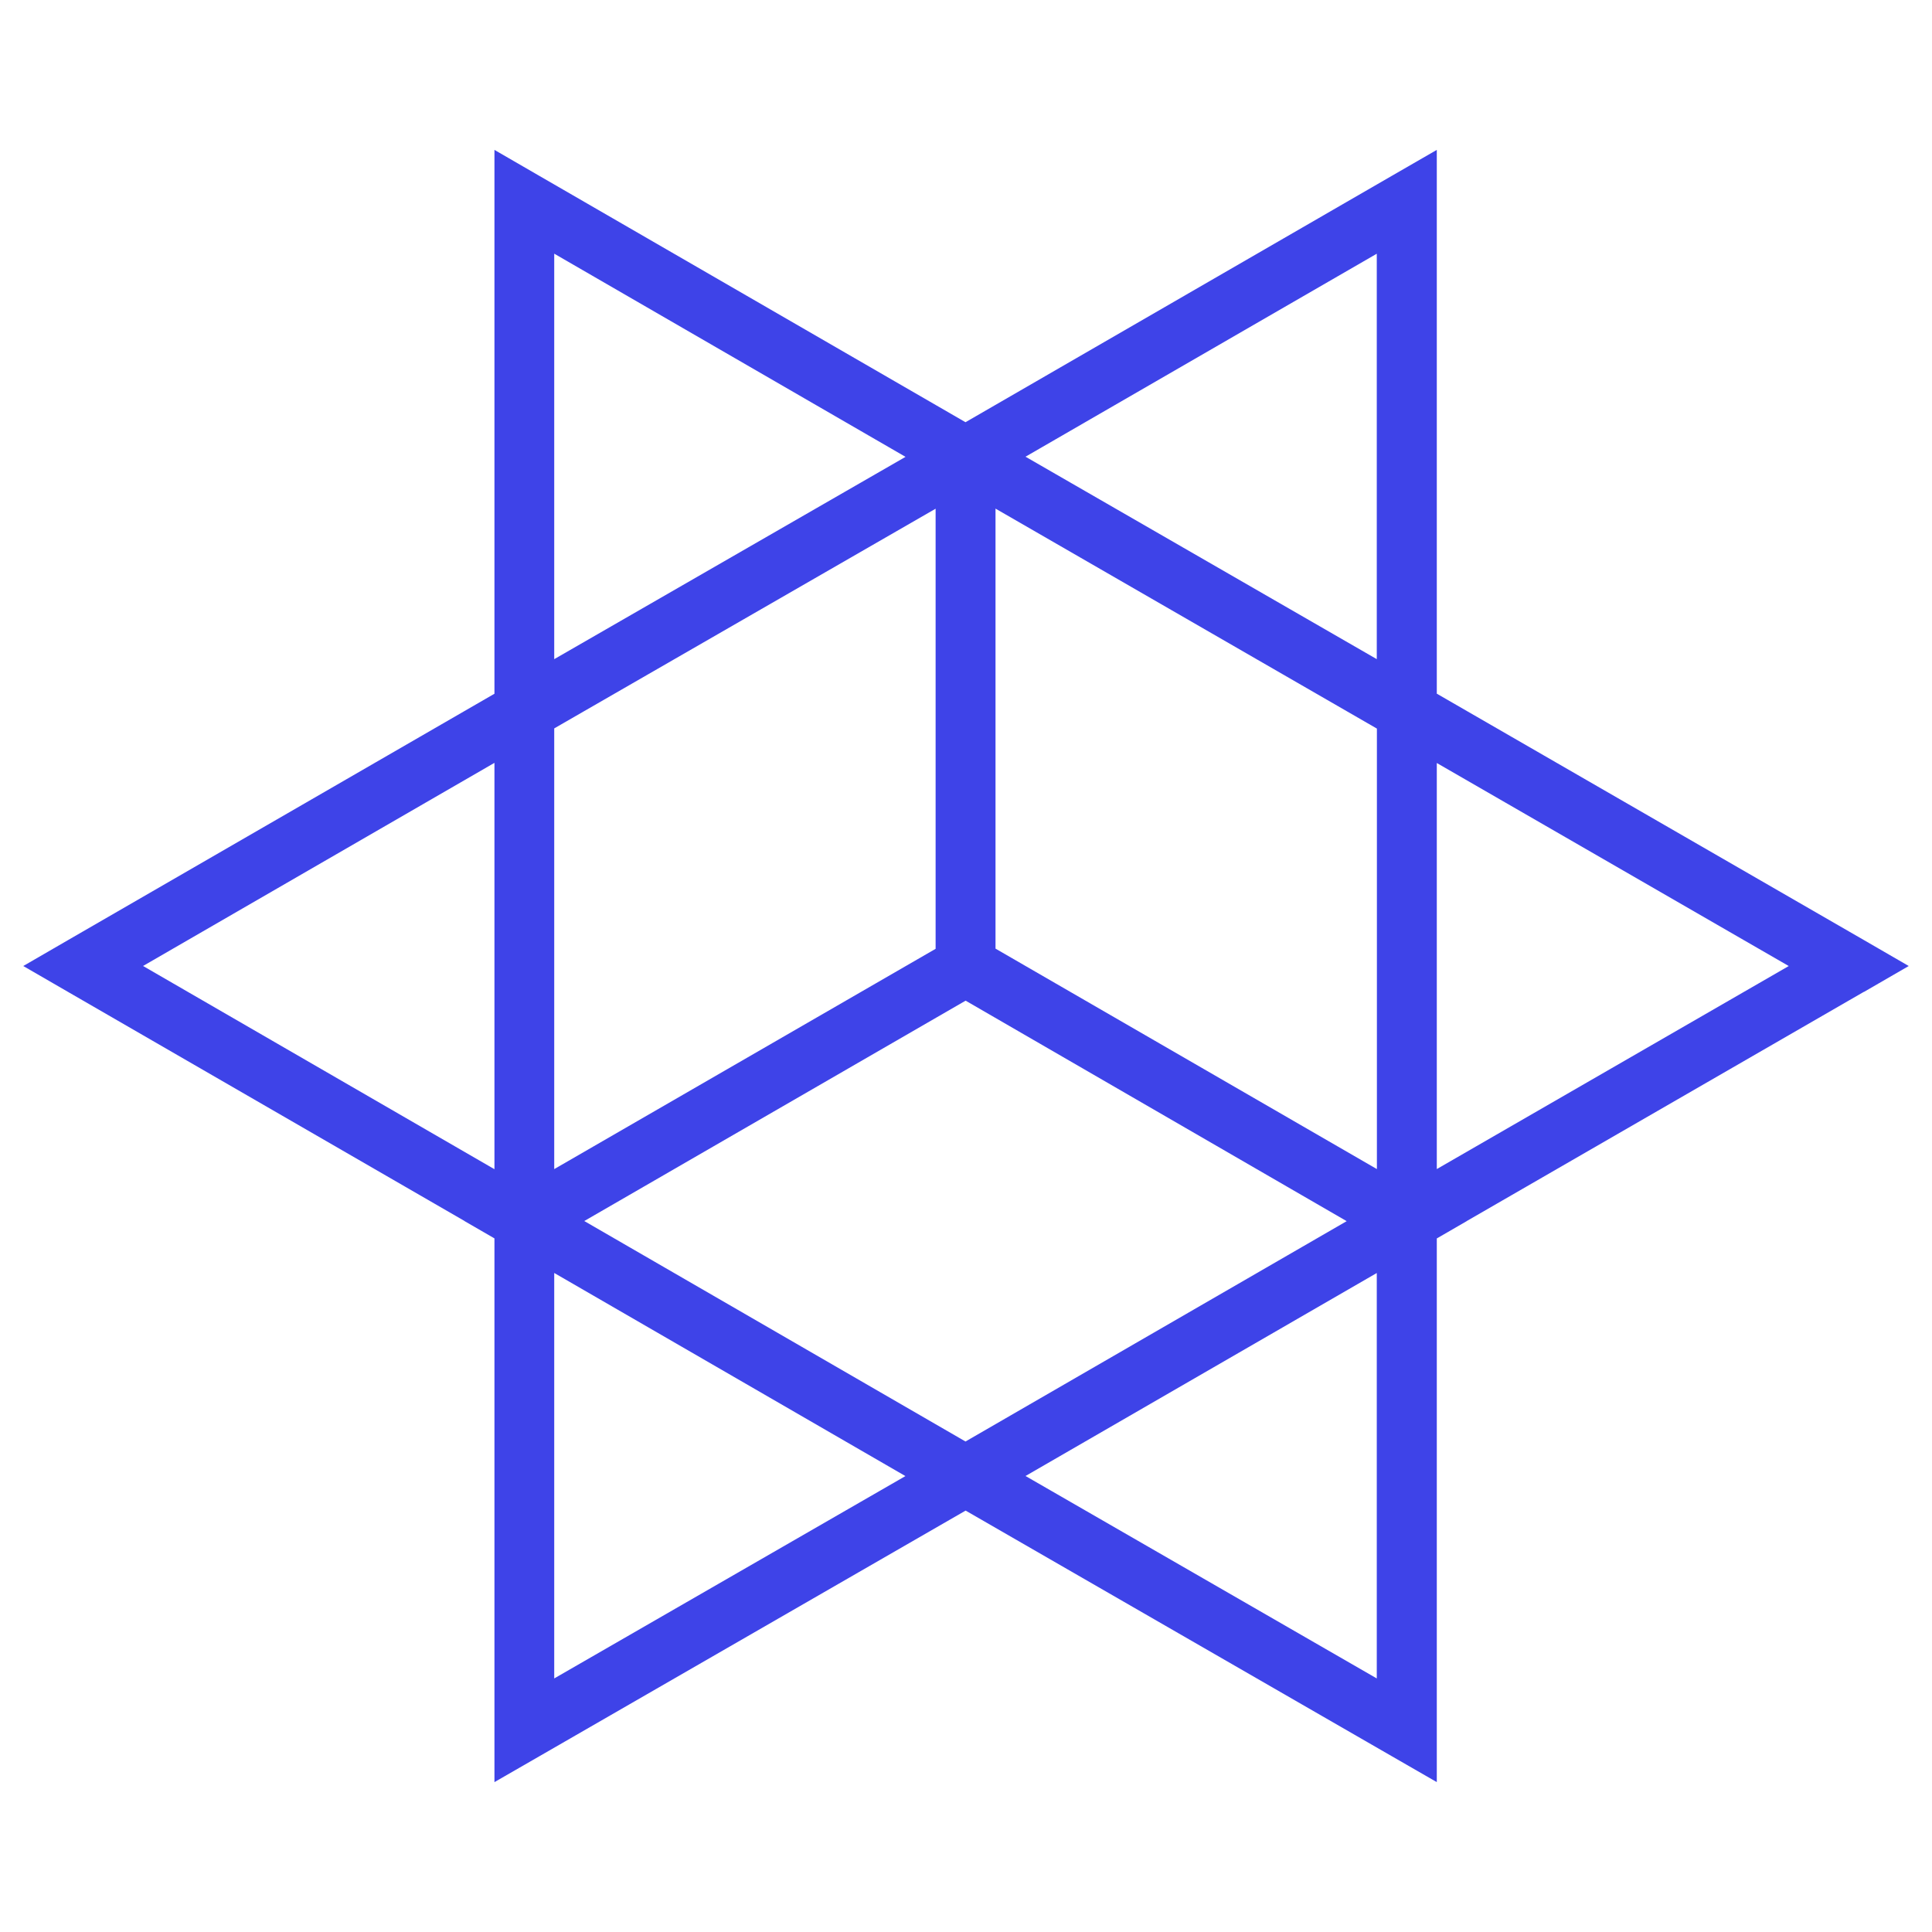 <svg xmlns="http://www.w3.org/2000/svg" width="800" zoomAndPan="magnify"
     viewBox="0 0 600 600" height="800" preserveAspectRatio="xMidYMid meet" version="1.0">
    <defs>
        <clipPath id="2dd92f40d0">
            <path d="M 7.227 46.551 L 593 46.551 L 593 554 L 7.227 554 Z M 7.227 46.551 "
                  clip-rule="nonzero" />
        </clipPath>
        <clipPath id="e47ab2f6ce">
            <path
                d="M 446.211 379.199 L 446.211 553.453 L 432.27 545.426 L 295.262 466.465 L 281.277 458.434 L 295.223 450.367 L 432.23 371.168 L 446.172 363.102 L 446.172 379.199 M 427.57 379.199 L 436.852 379.199 L 441.512 387.266 L 304.504 466.465 L 299.844 458.395 L 304.504 450.324 L 441.512 529.289 L 436.852 537.355 L 427.57 537.355 Z M 304.504 466.465 L 167.496 545.426 L 153.555 553.453 L 153.555 363.102 L 167.496 371.168 L 304.504 450.367 L 318.449 458.434 L 304.465 466.465 M 295.184 450.367 L 299.844 458.434 L 295.184 466.504 L 158.176 387.266 L 162.836 379.199 L 172.121 379.199 L 172.121 537.355 L 162.836 537.355 L 158.176 529.289 L 295.223 450.324 Z M 446.211 62.648 L 446.211 236.902 L 432.27 228.875 L 295.223 149.914 L 281.238 141.883 L 295.184 133.816 L 432.23 54.617 L 446.211 46.551 L 446.211 62.648 M 427.609 62.648 L 436.891 62.648 L 441.551 70.715 L 304.504 149.914 L 299.844 141.844 L 304.504 133.777 L 441.512 212.738 L 436.852 220.805 L 427.57 220.805 L 427.57 62.648 Z M 578.832 308.031 L 441.551 387.266 L 427.609 395.297 L 427.609 204.707 L 441.551 212.738 L 578.832 291.934 L 592.777 300.004 L 578.832 308.07 M 569.551 291.973 L 574.211 300.043 L 569.551 308.109 L 432.27 228.914 L 436.93 220.844 L 446.211 220.844 L 446.211 379.199 L 436.891 379.199 L 432.23 371.129 L 569.512 291.934 Z M 441.551 387.266 L 304.504 466.465 L 299.844 469.164 L 295.184 466.465 L 158.176 387.266 L 144.23 379.199 L 158.176 371.129 L 295.223 291.973 L 299.883 289.27 L 304.543 291.973 L 441.551 371.168 L 455.496 379.238 L 441.551 387.305 M 432.23 371.207 L 436.891 379.277 L 432.23 387.344 L 295.223 308.07 L 299.883 300.004 L 304.543 308.07 L 167.496 387.266 L 162.836 379.199 L 167.496 371.129 L 304.504 450.367 L 299.844 458.434 L 295.184 450.367 L 432.191 371.168 Z M 172.121 220.805 L 172.121 395.297 L 158.176 387.227 L 21.168 308.07 L 7.227 300.004 L 21.168 291.934 L 158.176 212.777 L 172.121 204.707 L 172.121 220.805 M 153.516 220.805 L 162.797 220.805 L 167.457 228.875 L 30.453 308.07 L 25.828 300.004 L 30.492 291.934 L 167.496 371.168 L 162.836 379.238 L 153.555 379.238 L 153.555 220.805 Z M 446.172 220.805 L 446.172 395.297 L 432.23 387.227 L 295.223 308.07 L 290.562 305.367 L 290.562 125.785 L 304.504 133.816 L 441.512 212.777 L 446.172 215.48 L 446.172 220.844 M 427.57 220.844 L 436.852 220.844 L 432.191 228.914 L 295.223 149.914 L 299.883 141.844 L 309.164 141.844 L 309.164 300.004 L 299.883 300.004 L 304.543 291.934 L 441.551 371.129 L 436.891 379.199 L 427.609 379.199 L 427.609 220.805 Z M 304.504 149.914 L 167.496 228.875 L 153.555 236.902 L 153.555 46.551 L 167.496 54.617 L 304.504 133.816 L 318.449 141.883 L 304.465 149.914 M 295.184 133.816 L 299.844 141.883 L 295.184 149.953 L 158.176 70.715 L 162.836 62.648 L 172.121 62.648 L 172.121 220.805 L 162.836 220.805 L 158.176 212.738 L 295.223 133.816 Z M 309.125 141.883 L 309.125 305.367 L 304.465 308.07 L 167.496 387.266 L 153.555 395.336 L 153.555 215.441 L 158.215 212.738 L 295.223 133.816 L 309.164 125.785 L 309.164 141.883 M 290.562 141.883 L 299.844 141.883 L 304.504 149.953 L 167.496 228.875 L 162.836 220.805 L 172.121 220.805 L 172.121 379.199 L 162.836 379.199 L 158.176 371.129 L 295.223 291.973 L 299.883 300.043 L 290.562 300.043 L 290.562 141.844 Z M 290.562 141.883 "
                clip-rule="nonzero" />
        </clipPath>
    </defs>
    <g clip-path="url(#2dd92f40d0)">
        <g clip-path="url(#e47ab2f6ce)">
            <path fill="#3E43E8"
                  d="M 7.227 46.551 L 593.328 46.551 L 593.328 553.449 L 7.227 553.449 Z M 7.227 46.551 "
                  fill-opacity="1" fill-rule="nonzero" />
        </g>
    </g>
</svg>
